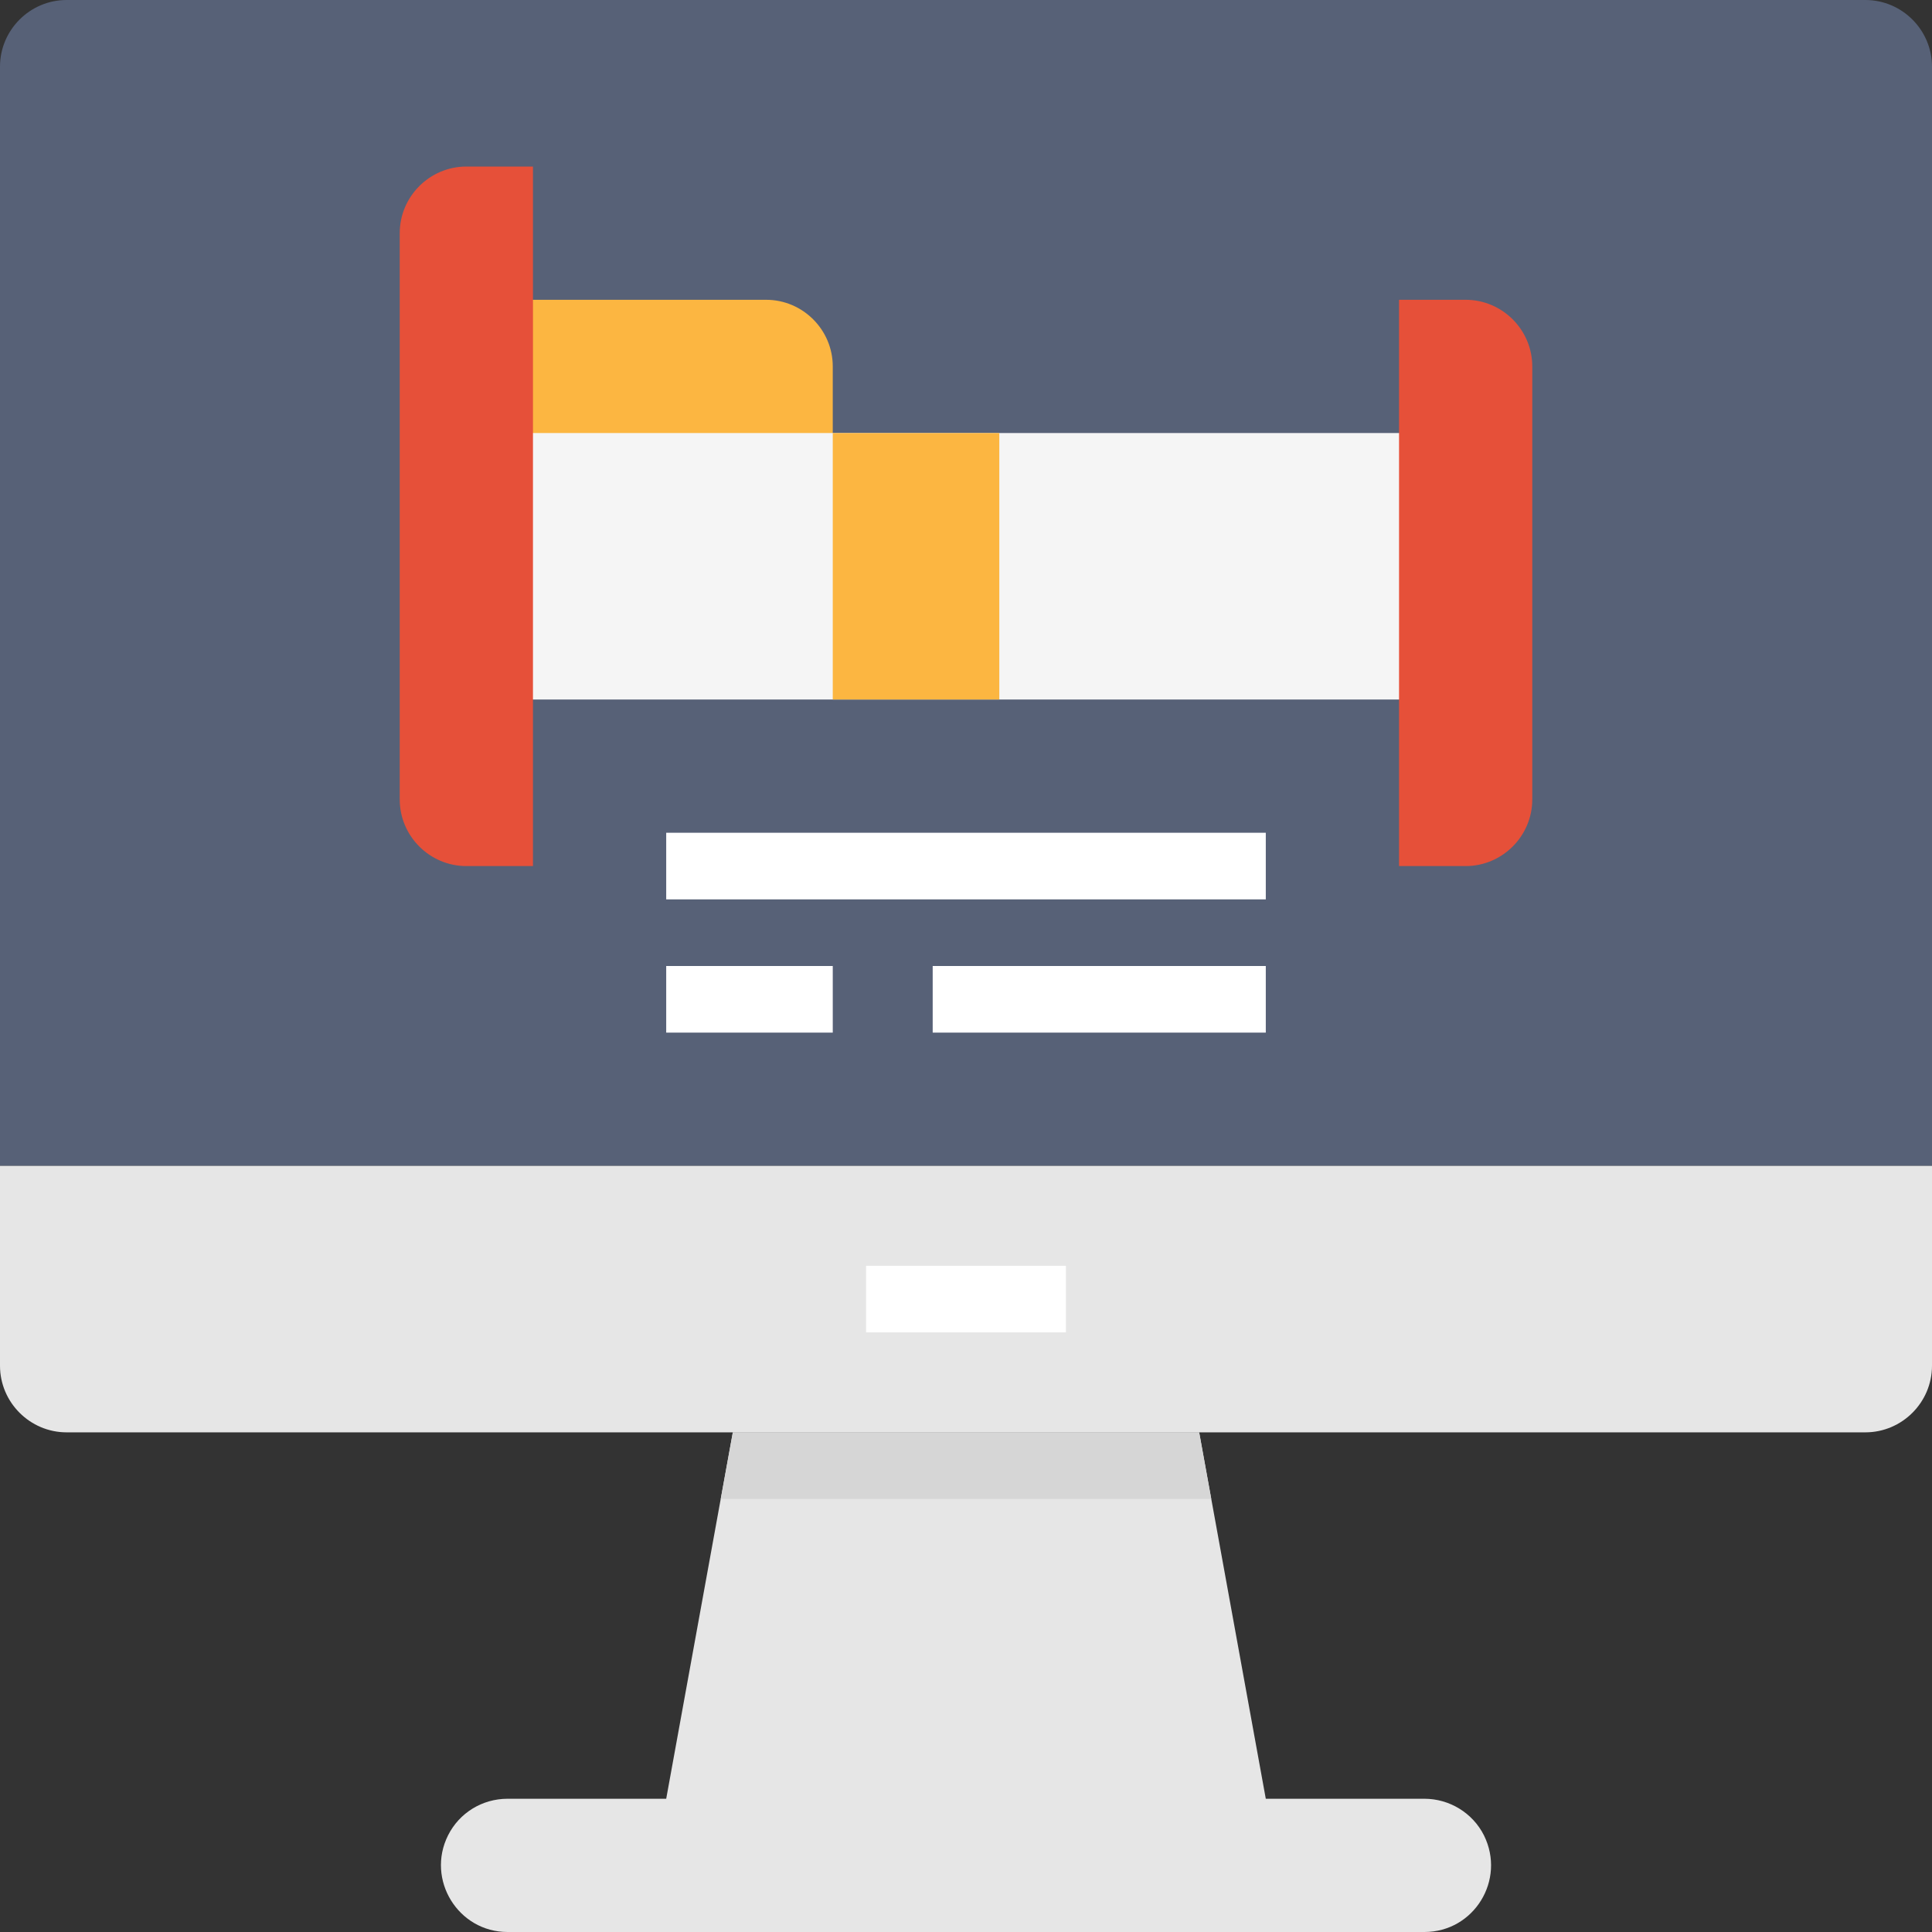 <?xml version="1.0" encoding="iso-8859-1"?>
<!-- Generator: Adobe Illustrator 19.0.0, SVG Export Plug-In . SVG Version: 6.00 Build 0)  -->
<svg version="1.1" id="Capa_1" xmlns="http://www.w3.org/2000/svg" xmlns:xlink="http://www.w3.org/1999/xlink" x="0px" y="0px"
	 viewBox="0 0 464 464" style="enable-background:new 0 0 464 464;" xml:space="preserve">
<rect x="0" y="0" width="464" height="464" fill="#333333" stroke="none"/>
<path style="fill:#576177;" d="M464,280H0V16C0,7.2,7.2,0,16,0h432c8.8,0,16,7.2,16,16V280z"/>
<g>
	<path style="fill:#E6E6E6;" d="M464,280H0v48c0,8.8,7.2,16,16,16h432c8.8,0,16-7.2,16-16V280z"/>
	<path style="fill:#E6E6E6;" d="M356.4,440.8L356.4,440.8c-2.7-5.4-8.3-8.8-14.3-8.8H304l-16-88H176l-16,88h-38.1
		c-6.1,0-11.6,3.4-14.3,8.8l0,0c-5.3,10.6,2.4,23.2,14.3,23.2h220.2C354,464,361.7,451.5,356.4,440.8z"/>
</g>
<rect x="208" y="304" style="fill:#FFFFFF;" width="48" height="16"/>
<polygon style="fill:#D6D6D6;" points="288,344 176,344 173.1,360 290.9,360 "/>
<path style="fill:#FCB641;" d="M200,112h-80V72h64c8.8,0,16,7.2,16,16V112z"/>
<rect x="120" y="104" style="fill:#F5F5F5;" width="224" height="64"/>
<g>
	<path style="fill:#E65039;" d="M128,208h-16c-8.8,0-16-7.2-16-16V56c0-8.8,7.2-16,16-16h16V208z"/>
	<path style="fill:#E65039;" d="M352,208h-16V72h16c8.8,0,16,7.2,16,16v104C368,200.8,360.8,208,352,208z"/>
</g>
<g>
	<rect x="160" y="200" style="fill:#FFFFFF;" width="144" height="16"/>
	<rect x="224" y="232" style="fill:#FFFFFF;" width="80" height="16"/>
	<rect x="160" y="232" style="fill:#FFFFFF;" width="40" height="16"/>
</g>
<rect x="200" y="104" style="fill:#FCB641;" width="40" height="64"/>
<g>
</g>
<g>
</g>
<g>
</g>
<g>
</g>
<g>
</g>
<g>
</g>
<g>
</g>
<g>
</g>
<g>
</g>
<g>
</g>
<g>
</g>
<g>
</g>
<g>
</g>
<g>
</g>
<g>
</g>
</svg>
